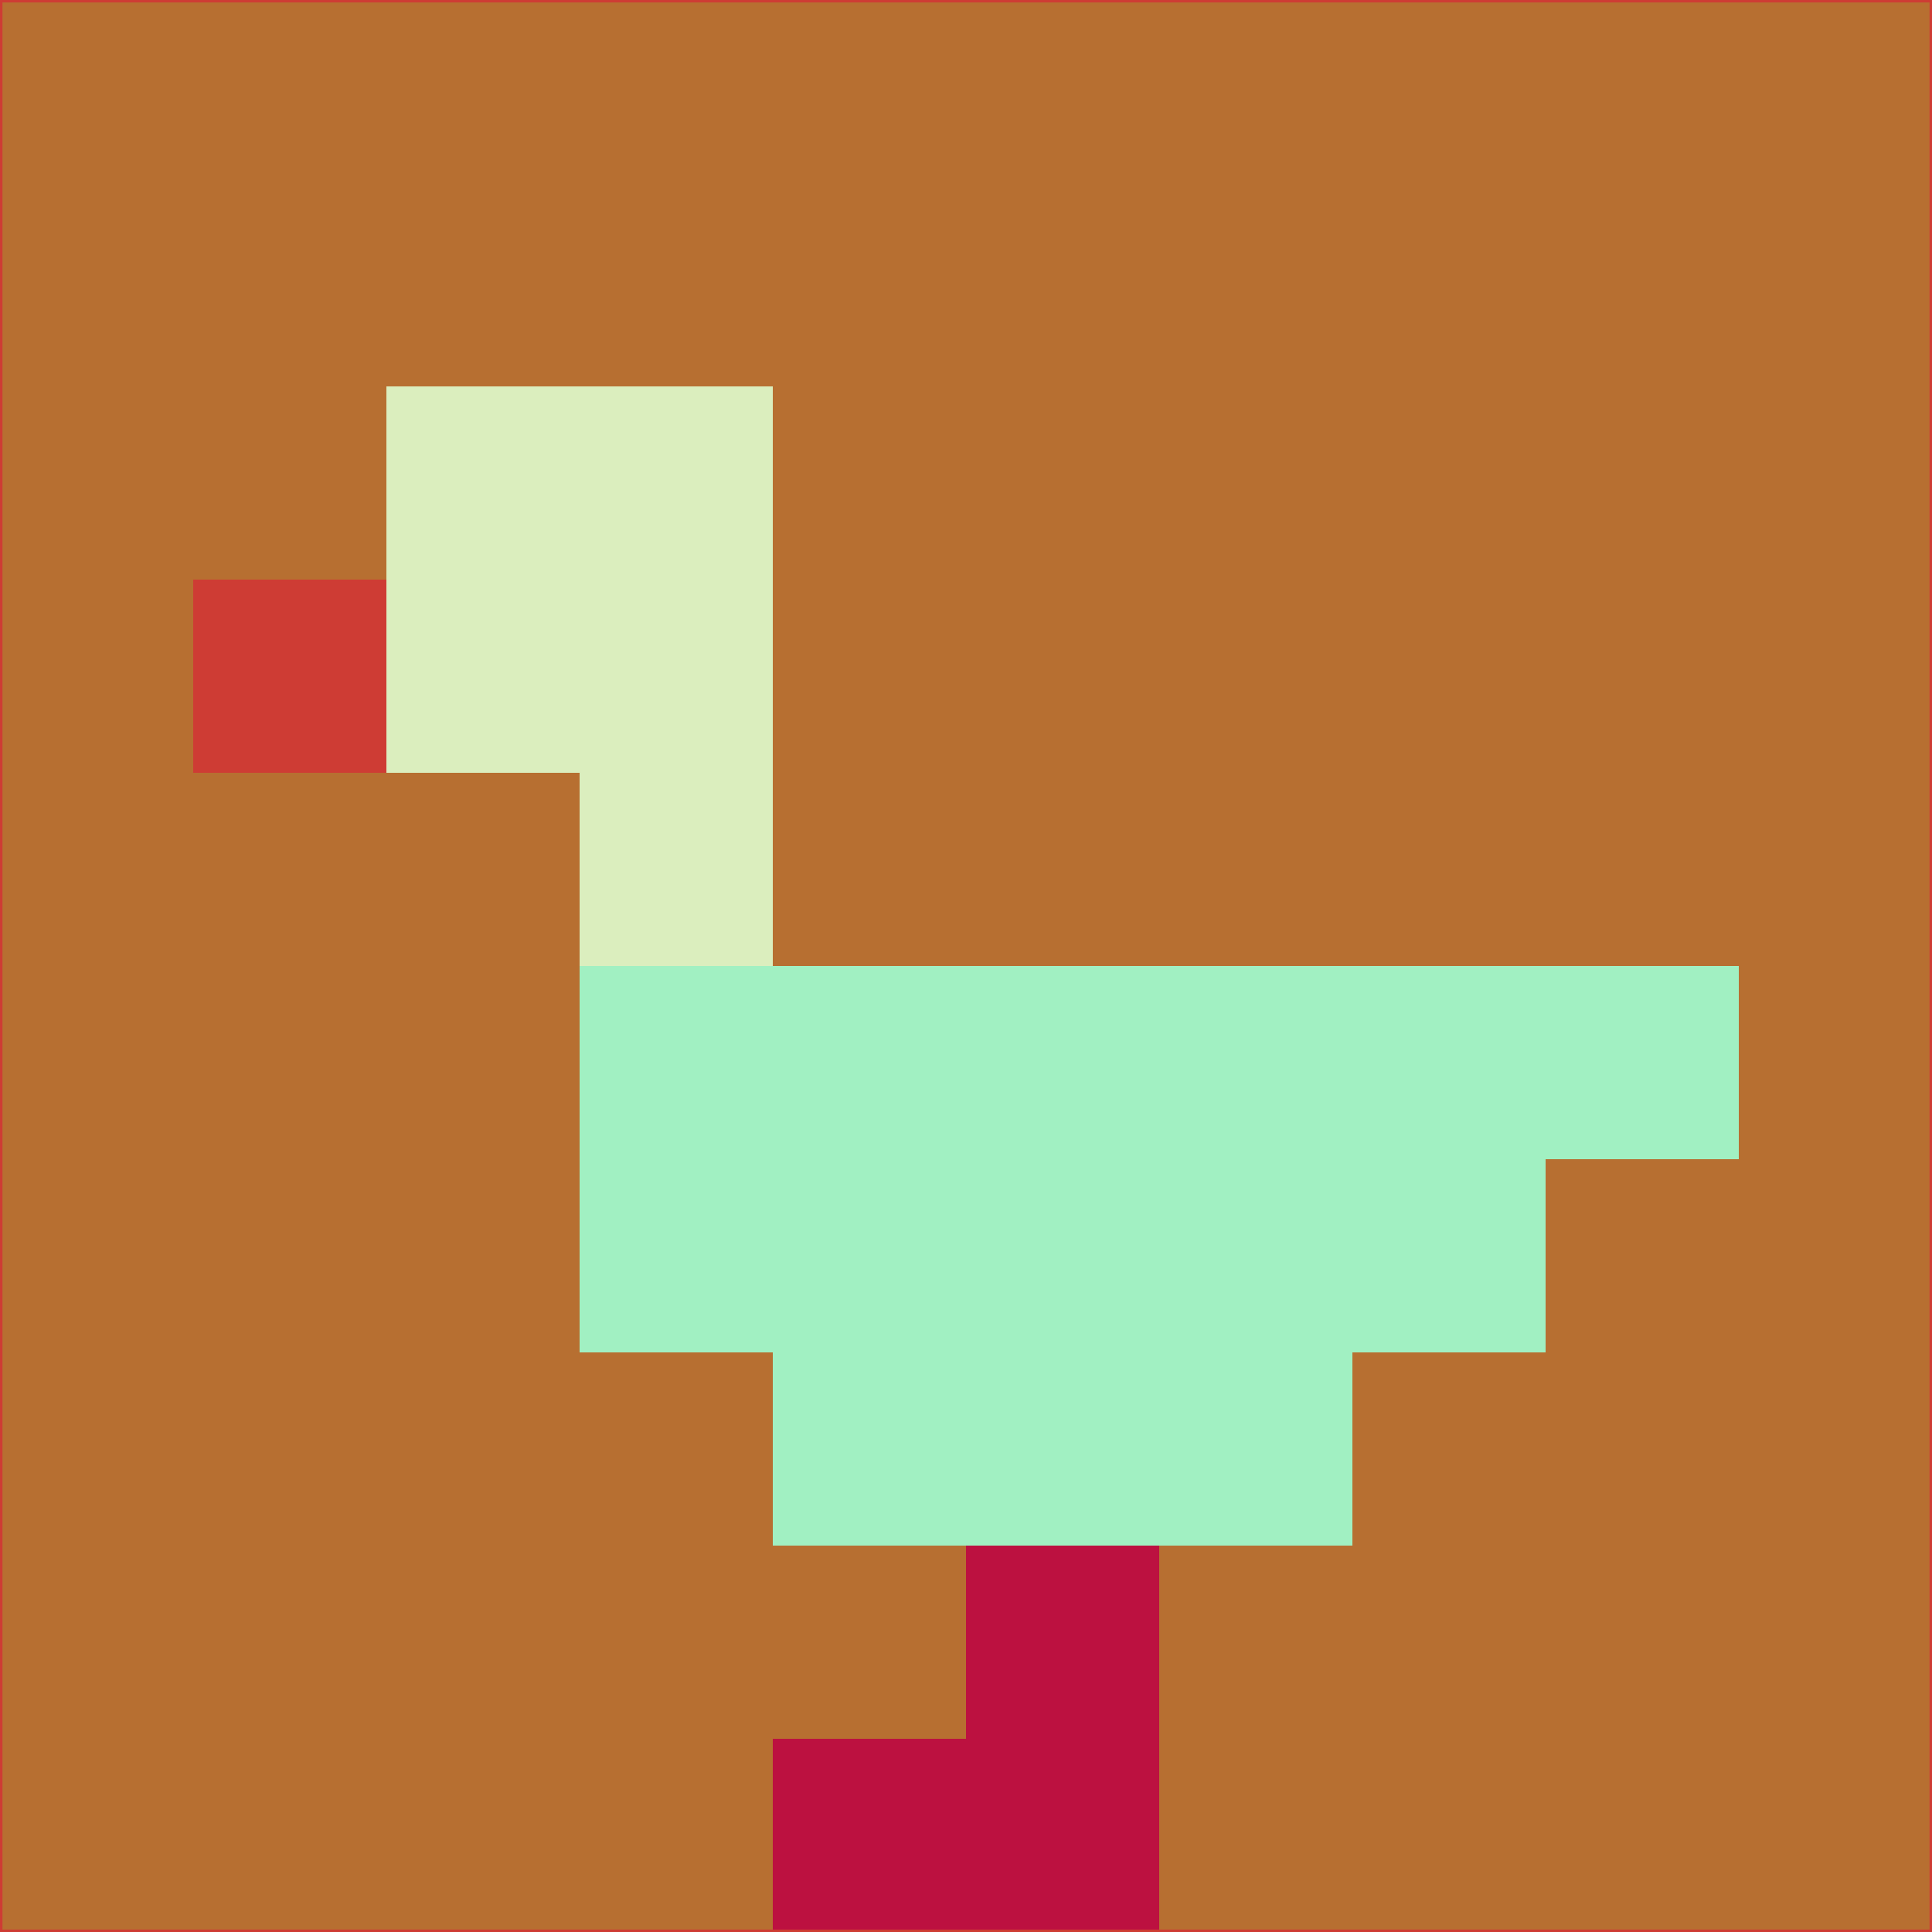 <svg xmlns="http://www.w3.org/2000/svg" version="1.1" width="785" height="785">
  <title>'goose-pfp-694263' by Dmitri Cherniak (Cyberpunk Edition)</title>
  <desc>
    seed=54910
    backgroundColor=#b76f31
    padding=20
    innerPadding=0
    timeout=500
    dimension=1
    border=false
    Save=function(){return n.handleSave()}
    frame=12

    Rendered at 2024-09-15T22:37:00.348Z
    Generated in 1ms
    Modified for Cyberpunk theme with new color scheme
  </desc>
  <defs/>
  <rect width="100%" height="100%" fill="#b76f31"/>
  <g>
    <g id="0-0">
      <rect x="0" y="0" height="785" width="785" fill="#b76f31"/>
      <g>
        <!-- Neon blue -->
        <rect id="0-0-2-2-2-2" x="157" y="157" width="157" height="157" fill="#dbeebe"/>
        <rect id="0-0-3-2-1-4" x="235.5" y="157" width="78.5" height="314" fill="#dbeebe"/>
        <!-- Electric purple -->
        <rect id="0-0-4-5-5-1" x="314" y="392.5" width="392.5" height="78.5" fill="#a1f0c2"/>
        <rect id="0-0-3-5-5-2" x="235.5" y="392.5" width="392.5" height="157" fill="#a1f0c2"/>
        <rect id="0-0-4-5-3-3" x="314" y="392.5" width="235.5" height="235.5" fill="#a1f0c2"/>
        <!-- Neon pink -->
        <rect id="0-0-1-3-1-1" x="78.5" y="235.5" width="78.5" height="78.5" fill="#ce3c34"/>
        <!-- Cyber yellow -->
        <rect id="0-0-5-8-1-2" x="392.5" y="628" width="78.5" height="157" fill="#bc1140"/>
        <rect id="0-0-4-9-2-1" x="314" y="706.5" width="157" height="78.5" fill="#bc1140"/>
      </g>
      <rect x="0" y="0" stroke="#ce3c34" stroke-width="2" height="785" width="785" fill="none"/>
    </g>
  </g>
  <script xmlns=""/>
</svg>
